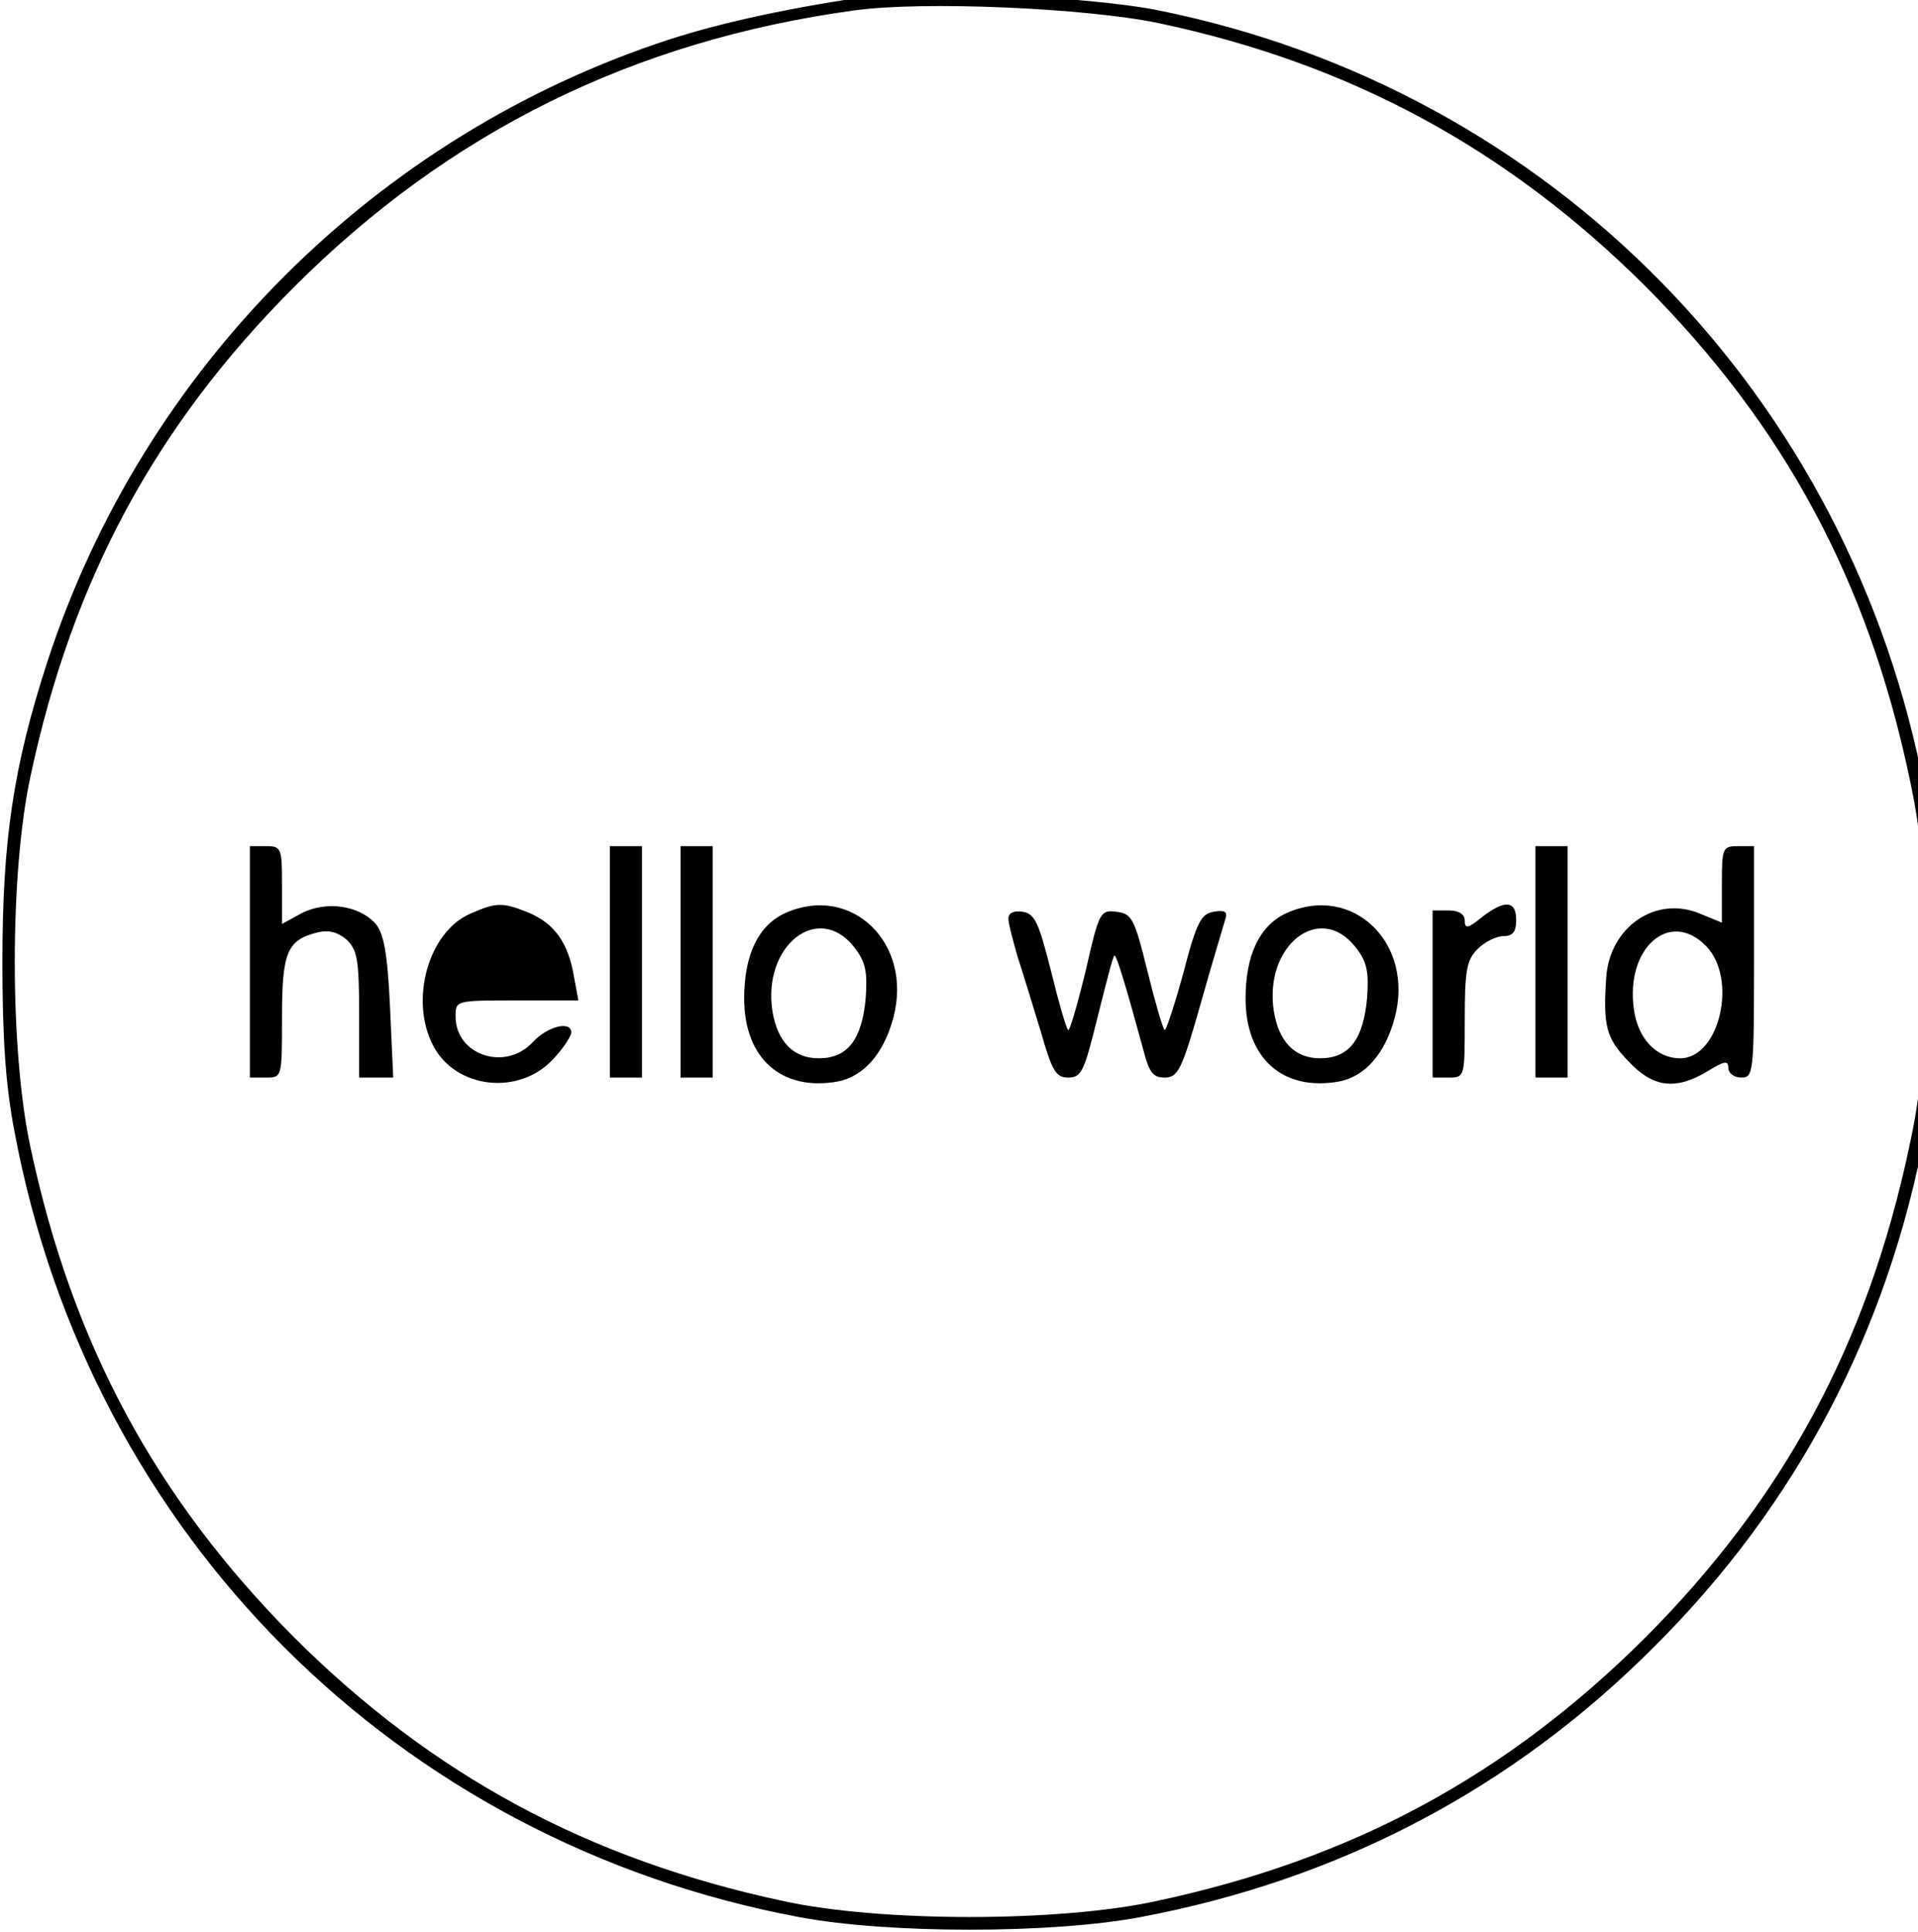 <?xml version="1.0" standalone="no"?>

<!DOCTYPE svg PUBLIC "-//W3C//DTD SVG 20010904//EN"

 "http://www.w3.org/TR/2001/REC-SVG-20010904/DTD/svg10.dtd">

<svg version="1.0" xmlns="http://www.w3.org/2000/svg"

 width="113.386" height="114.215" viewBox="0 0 113.386 114.215"

 preserveAspectRatio="xMidYMid meet">


<g transform="translate(-56.668,170.857) scale(0.038,-0.038)"

fill="#000000" stroke="none">

<path d="M2855 4504 c-130 -19 -235 -41 -322 -69 -457 -149 -819 -511 -968

-968 -53 -163 -70 -278 -70 -467 0 -119 5 -193 19 -265 117 -626 595 -1104

1221 -1221 138 -26 392 -26 530 0 309 58 579 199 800 421 222 221 363 491 421

800 26 138 26 392 0 530 -115 616 -582 1092 -1192 1215 -95 20 -367 34 -439

24z m440 -44 c297 -63 541 -195 756 -409 215 -216 345 -456 410 -761 19 -88

23 -136 23 -290 0 -154 -4 -202 -23 -290 -65 -305 -195 -545 -410 -761 -216

-215 -456 -345 -761 -410 -151 -33 -429 -33 -580 0 -304 65 -546 196 -761 410

-215 216 -345 456 -410 761 -33 151 -33 429 0 580 65 305 195 545 410 760 241

241 528 383 871 430 106 15 361 4 475 -20z"/>

<path d="M1880 3000 l0 -180 25 0 c25 0 25 0 25 94 0 102 8 120 56 132 17 4

31 0 44 -11 17 -16 20 -31 20 -117 l0 -98 26 0 27 0 -5 110 c-4 86 -10 115

-23 130 -26 28 -76 35 -114 16 l-31 -17 0 61 c0 57 -1 60 -25 60 l-25 0 0

-180z"/>

<path d="M2440 3000 l0 -180 25 0 25 0 0 180 0 180 -25 0 -25 0 0 -180z"/>

<path d="M2550 3000 l0 -180 25 0 25 0 0 180 0 180 -25 0 -25 0 0 -180z"/>

<path d="M3880 3000 l0 -180 25 0 25 0 0 180 0 180 -25 0 -25 0 0 -180z"/>

<path d="M4170 3121 l0 -60 -34 14 c-69 29 -141 -21 -146 -100 -5 -74 0 -94

34 -129 39 -42 74 -46 124 -16 26 16 32 17 32 5 0 -8 9 -15 20 -15 19 0 20 7

20 180 l0 180 -25 0 c-24 0 -25 -3 -25 -59z m-25 -96 c50 -50 22 -175 -40

-175 -37 0 -66 31 -72 77 -13 95 56 155 112 98z"/>

<path d="M2223 3075 c-65 -28 -95 -134 -58 -205 35 -68 135 -79 188 -20 15 16

27 35 27 40 0 19 -37 10 -60 -15 -43 -46 -120 -20 -120 40 0 25 0 25 95 25

l96 0 -7 38 c-9 52 -30 81 -69 98 -42 17 -51 17 -92 -1z"/>

<path d="M2713 3076 c-42 -19 -64 -65 -64 -133 0 -93 58 -145 146 -129 40 8

71 43 86 99 31 116 -65 209 -168 163z m107 -53 c18 -23 21 -38 18 -80 -6 -64

-28 -93 -73 -93 -39 0 -64 25 -72 73 -16 102 71 171 127 100z"/>

<path d="M3493 3076 c-42 -19 -64 -65 -64 -133 0 -93 58 -145 146 -129 40 8

71 43 86 99 31 116 -65 209 -168 163z m107 -53 c18 -23 21 -38 18 -80 -6 -64

-28 -93 -73 -93 -39 0 -64 25 -72 73 -16 102 71 171 127 100z"/>

<path d="M3796 3069 c-21 -17 -26 -18 -26 -5 0 10 -9 16 -25 16 l-25 0 0 -130

0 -130 25 0 c25 0 25 1 25 90 0 77 3 93 20 110 11 11 29 20 40 20 15 0 20 7

20 25 0 31 -18 32 -54 4z"/>

<path d="M3060 3067 c0 -7 7 -33 14 -58 8 -24 24 -77 36 -116 18 -63 24 -73

43 -73 21 0 25 10 46 95 13 52 24 95 26 95 4 0 22 -63 45 -147 9 -35 15 -43

33 -43 21 0 27 12 57 118 18 64 36 123 38 130 3 10 -2 13 -18 10 -20 -3 -27

-15 -48 -96 -14 -51 -27 -90 -29 -88 -3 3 -15 44 -27 93 -20 81 -24 88 -48 91

-25 3 -27 0 -48 -93 -13 -53 -25 -94 -27 -91 -3 2 -15 44 -27 93 -19 75 -25

88 -44 91 -14 2 -22 -2 -22 -11z"/>

</g>

</svg>

